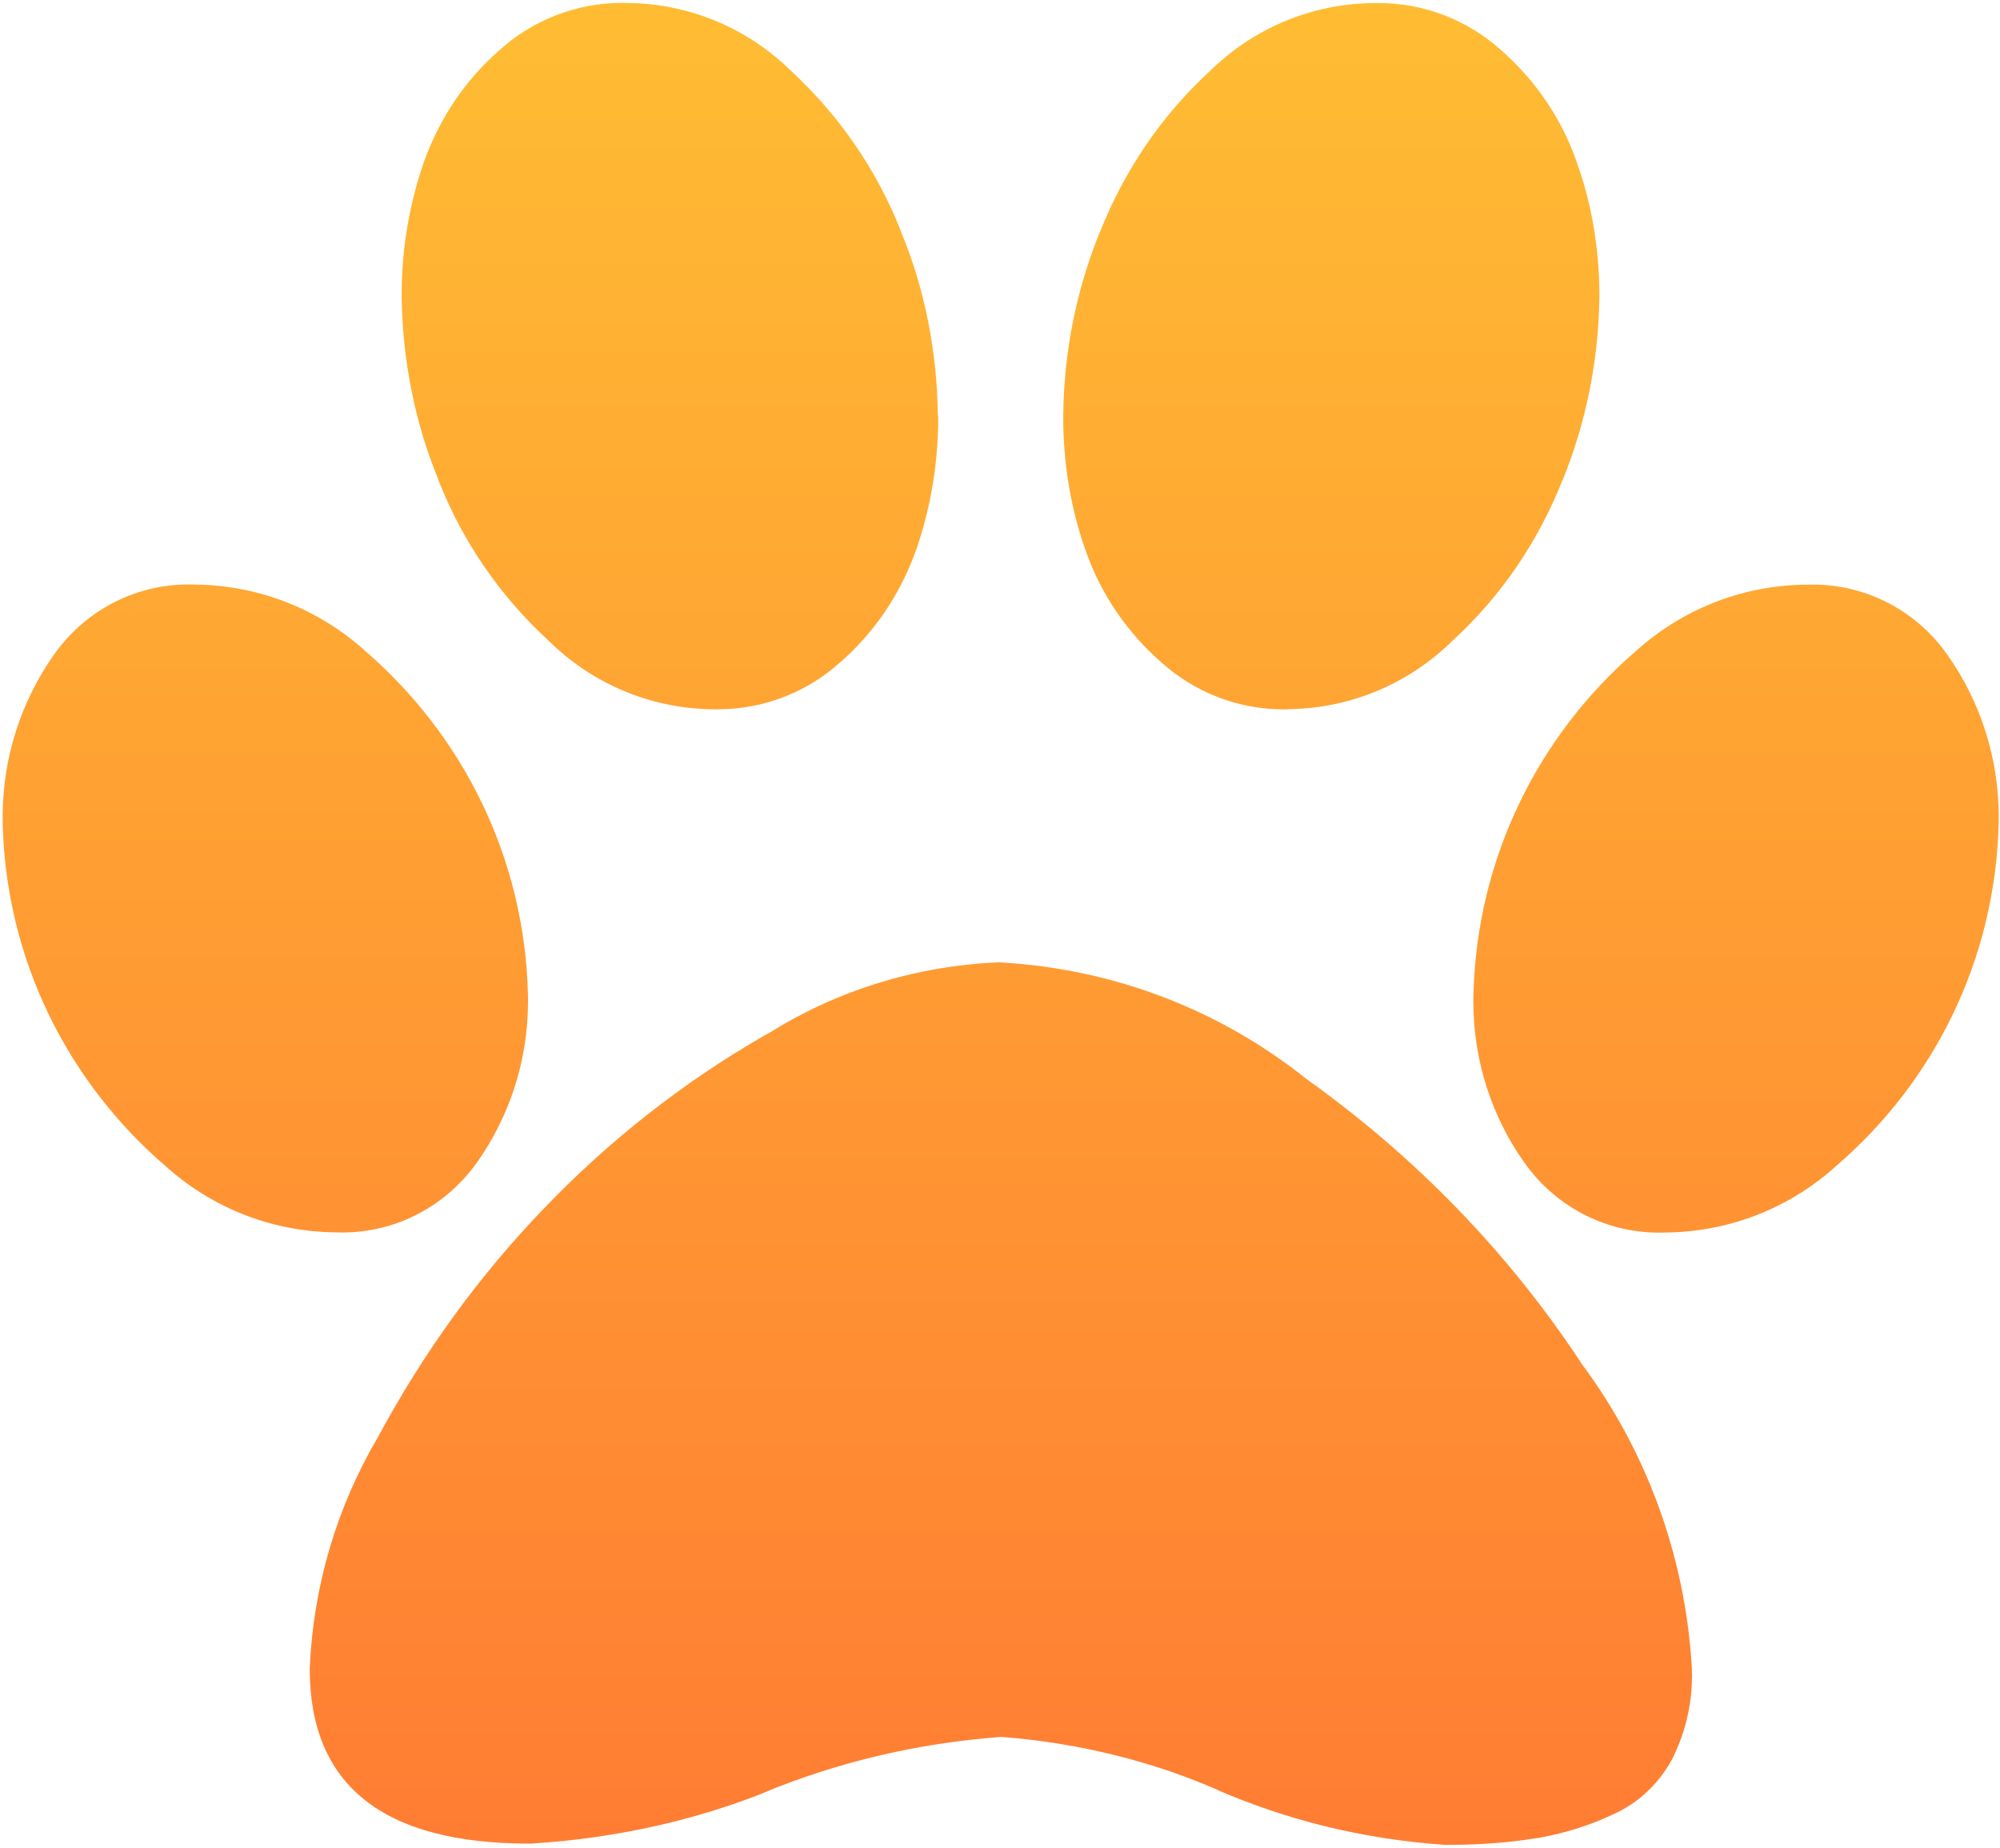 <svg width="617" height="570" viewBox="0 0 617 570" fill="none" xmlns="http://www.w3.org/2000/svg">
<path d="M289.436 128.183V128.917C289.436 143.692 286.855 157.876 282.143 171.042L282.427 170.165C277.478 183.805 269.498 195.336 259.222 204.311L259.127 204.382C249.158 213.356 235.898 218.826 221.359 218.826C220.98 218.826 220.601 218.826 220.222 218.826H220.27C200.308 218.684 182.265 210.586 169.123 197.538C154.347 183.947 142.744 167.182 135.333 148.31L135.025 147.41C128.229 130.882 124.18 111.726 123.919 91.646V91.551C123.919 91.338 123.919 91.077 123.919 90.817C123.919 76.041 126.5 61.858 131.213 48.692L130.928 49.568C135.877 35.929 143.857 24.397 154.134 15.423L154.229 15.352C164.198 6.377 177.482 0.884 192.02 0.884C192.447 0.884 192.873 0.884 193.299 0.908H193.228C213.19 1.026 231.257 9.124 244.375 22.195C258.985 35.763 270.517 52.481 277.904 71.234L278.212 72.134C285.056 88.71 289.105 107.961 289.318 128.111V128.183H289.436ZM162.872 306.912C162.895 307.504 162.895 308.191 162.895 308.901C162.895 327.418 157.07 344.562 147.149 358.627L147.338 358.343C138.032 371.627 122.783 380.222 105.545 380.222C104.763 380.222 103.982 380.199 103.2 380.175H103.319C83.12 379.915 64.769 372.172 50.893 359.574L50.964 359.645C21.034 333.859 1.878 296.257 0.836 254.179V253.989C0.812 253.421 0.812 252.734 0.812 252.048C0.812 233.46 6.637 216.221 16.559 202.085L16.369 202.369C25.628 188.967 40.901 180.3 58.21 180.3C58.968 180.3 59.749 180.324 60.507 180.347H60.389C80.587 180.608 98.938 188.351 112.814 200.948L112.743 200.877C142.721 226.806 161.853 264.55 162.872 306.794V306.959V306.912ZM308.758 296.919C344.774 298.98 377.333 312.216 403.427 333.172L403.096 332.912C436.696 356.899 464.851 386 487.085 419.388L487.843 420.595C507.355 446.713 519.833 479.106 521.917 514.293L521.941 514.767C521.965 515.383 521.988 516.117 521.988 516.827C521.988 526.393 519.644 535.439 515.5 543.371L515.642 543.063C511.569 550.428 505.413 556.182 497.93 559.615L497.693 559.71C490.803 563.001 482.776 565.582 474.393 567.027L473.825 567.098C465.869 568.4 456.729 569.134 447.399 569.134C446.807 569.134 446.215 569.134 445.623 569.134H445.718C420.287 567.382 396.679 561.415 374.965 551.943L376.338 552.488C356.566 543.726 333.621 537.783 309.563 535.889L308.829 535.841C282.711 537.783 258.511 543.655 236.016 552.866L237.603 552.298C215.794 561.225 190.505 567.121 164.079 568.731L163.416 568.755C118.173 568.787 95.552 550.798 95.552 514.791C96.689 488.53 104.242 464.259 116.674 443.232L116.271 443.943C130.881 416.736 148.025 393.317 167.986 372.621L167.891 372.716C187.9 351.855 210.703 333.906 235.803 319.462L237.271 318.681C257.611 305.894 282.096 297.914 308.379 296.872H308.664L308.758 296.919ZM397.2 218.85C396.868 218.85 396.489 218.85 396.11 218.85C381.571 218.85 368.311 213.356 358.295 204.358L358.342 204.405C347.971 195.336 339.967 183.828 335.231 170.734L335.042 170.165C330.59 157.876 328.009 143.692 328.009 128.917C328.009 128.656 328.009 128.396 328.009 128.135V128.183C328.222 107.937 332.272 88.71 339.494 71.092L339.115 72.134C346.834 52.457 358.342 35.763 372.881 22.266L372.976 22.195C386.094 9.148 404.161 1.05 424.099 0.931H424.123H425.212C439.751 0.931 453.011 6.425 463.027 15.423L462.98 15.376C473.351 24.445 481.355 35.953 486.091 49.047L486.28 49.615C490.803 61.976 493.408 76.254 493.408 91.125V91.598V91.575C493.171 111.749 489.098 130.929 481.923 148.475L482.302 147.434C474.583 167.206 462.98 183.97 448.299 197.467L448.204 197.562C435.062 210.562 417.019 218.66 397.081 218.779H397.057L397.2 218.85ZM557.033 180.395C557.696 180.371 558.454 180.347 559.212 180.347C576.521 180.347 591.794 189.014 600.934 202.251L601.053 202.416C610.785 216.292 616.61 233.507 616.61 252.119C616.61 252.805 616.61 253.468 616.586 254.155V254.06C615.544 296.328 596.388 333.93 566.647 359.527L566.458 359.693C552.653 372.219 534.301 379.962 514.15 380.222H514.103C513.44 380.246 512.659 380.27 511.877 380.27C494.639 380.27 479.39 371.698 470.202 358.556L470.084 358.39C460.352 344.609 454.527 327.442 454.527 308.948C454.527 308.262 454.527 307.551 454.55 306.865V306.959C455.568 264.55 474.701 226.806 504.489 201.019L504.679 200.854C518.484 188.375 536.788 180.632 556.891 180.371H556.938L557.033 180.395Z" fill="url(#paint0_linear_5_241)" fill-opacity="0.8"/>
<defs>
<linearGradient id="paint0_linear_5_241" x1="308.711" y1="0.884" x2="308.711" y2="569.134" gradientUnits="userSpaceOnUse">
<stop stop-color="#FFAC00"/>
<stop offset="1" stop-color="#FF5C00"/>
</linearGradient>
</defs>
</svg>
